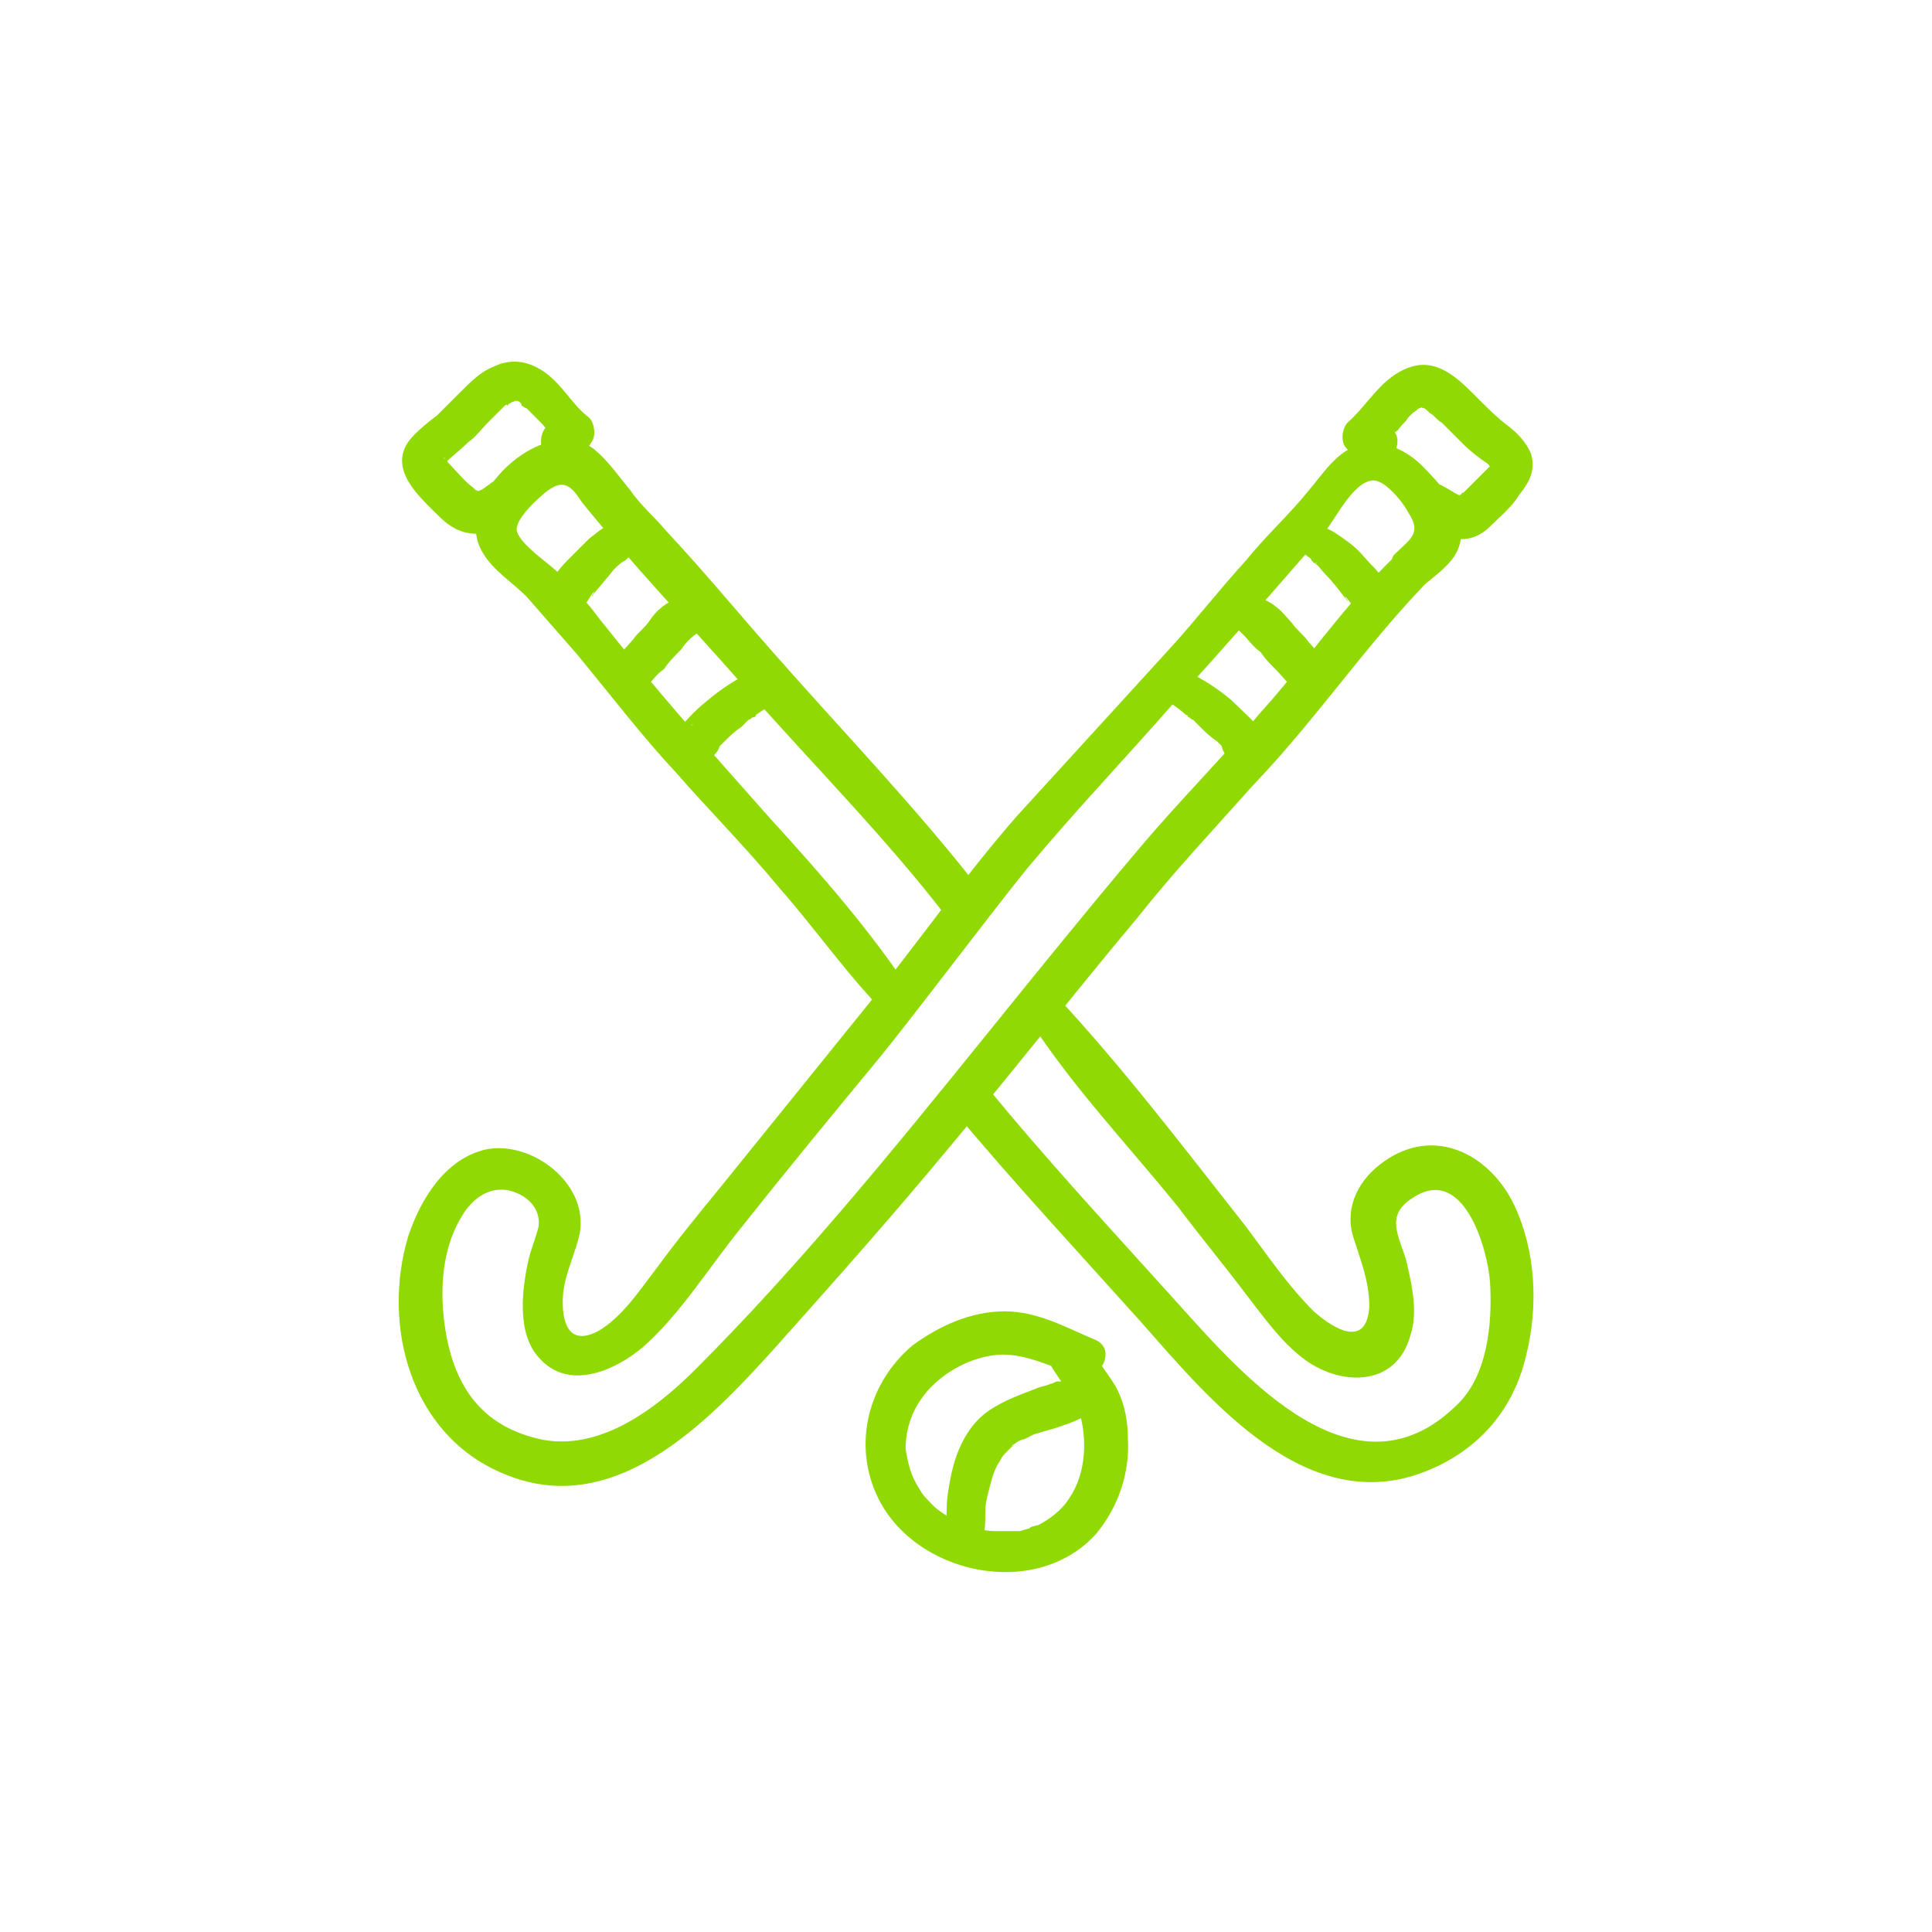 <?xml version="1.0" encoding="utf-8"?>
<!-- Generator: Adobe Illustrator 24.3.0, SVG Export Plug-In . SVG Version: 6.00 Build 0)  -->
<svg version="1.1" id="Calque_1" xmlns="http://www.w3.org/2000/svg" xmlns:xlink="http://www.w3.org/1999/xlink" x="0px" y="0px"
	 viewBox="0 0 80 80" style="enable-background:new 0 0 80 80;" xml:space="preserve">
<style type="text/css">
	.st0{fill:#91D902;}
</style>
<g>
	<g>
		<g>
			<path class="st0" d="M45.4,55.5c-1.2-0.5-2.4-1.2-3.8-1.2c-1.4,0-2.7,0.6-3.8,1.4c-1.8,1.5-2.5,4-1.5,6.2
				c1.5,3.3,6.6,4.4,9.1,1.6c0.9-1.1,1.4-2.5,1.3-4c0-0.8-0.2-1.7-0.7-2.4c-0.4-0.6-0.8-1.1-1.2-1.7c-0.2-0.3-0.7-0.5-1-0.3
				c-0.4,0.2-0.6,0.6-0.5,1c0.4,1,1.3,1.7,1.5,2.8c0.2,1,0.1,2.2-0.5,3.1c-0.3,0.5-0.8,0.9-1.4,1.2c0.2-0.1-0.1,0-0.1,0
				c-0.1,0-0.2,0.1-0.2,0.1c-0.1,0-0.3,0.1-0.4,0.1c0,0-0.3,0-0.1,0c-0.1,0-0.2,0-0.3,0c-0.2,0-0.4,0-0.6,0c-0.5,0-1.3-0.2-1.8-0.5
				c-0.3-0.2-0.6-0.4-0.7-0.5c-0.3-0.3-0.5-0.5-0.6-0.7c-0.4-0.6-0.5-1.1-0.6-1.7c0-0.9,0.3-1.7,0.9-2.4c0.7-0.8,1.8-1.4,2.9-1.5
				c1.2-0.1,2.4,0.6,3.5,0.9C45.6,57.1,46.2,55.9,45.4,55.5L45.4,55.5z"/>
		</g>
	</g>
	<g>
		<g>
			<path class="st0" d="M40.6,64c0.2-0.4,0.2-1,0.2-1.4s0.1-0.7,0.2-1.1c0.1-0.4,0.2-0.7,0.4-1c0.1-0.2,0.2-0.3,0.3-0.4
				s0.1-0.1,0.2-0.2c0.1-0.1-0.1,0,0.1-0.1c0.1-0.1,0.3-0.2,0.4-0.2c0.2-0.1,0.2-0.1,0.4-0.2c0.3-0.1,0.7-0.2,1-0.3
				c0.6-0.2,1.8-0.6,2-1.4c0.1-0.6-0.3-1.1-1-1c-0.1,0-0.3,0.1-0.4,0.2c-0.2,0.1-0.2,0.2-0.1,0.1c0.1,0,0,0,0,0
				c-0.1,0.1-0.3,0.2-0.4,0.2c-0.2,0.1,0.1,0-0.1,0c-0.1,0-0.2,0.1-0.3,0.1c-0.2,0.1-0.4,0.1-0.6,0.2c-0.8,0.3-1.6,0.6-2.2,1.1
				c-0.7,0.6-1.1,1.5-1.3,2.4c-0.1,0.5-0.2,1-0.2,1.5s-0.1,1.1,0.1,1.5C39.6,64.5,40.4,64.5,40.6,64L40.6,64z"/>
		</g>
	</g>
	<g>
		<g>
			<path class="st0" d="M59,24.2c0.7-0.6,1.5-1.1,1.5-2.1c0-1.1-0.9-2.1-1.6-2.8c-0.6-0.6-1.5-1.1-2.5-0.9s-1.6,1.2-2.2,1.9
				c-0.8,1-1.8,1.9-2.6,2.9c-1.1,1.2-2.1,2.5-3.2,3.7c-2.1,2.3-4.2,4.6-6.3,6.9c-2.1,2.4-4,5.1-6,7.6c-2.1,2.6-4.2,5.2-6.3,7.8
				c-0.9,1.1-1.8,2.2-2.6,3.3c-0.7,0.9-1.4,2-2.4,2.6c-1.1,0.6-1.5-0.1-1.5-1.2c0-1,0.5-1.9,0.7-2.8c0.4-2.1-2-3.9-3.9-3.5
				c-1.7,0.4-2.7,2.1-3.2,3.6c-1.1,3.7,0.1,8.2,3.9,9.8c4.6,2,8.5-2.1,11.3-5.2c2.5-2.8,4.9-5.5,7.3-8.4c2.6-3.1,5.1-6.3,7.7-9.4
				c1.5-1.9,3.2-3.7,4.8-5.5C54.4,29.9,56.5,26.8,59,24.2c0.9-0.7-0.3-1.9-1.2-1.2c-2.1,2-3.7,4.4-5.6,6.5c-1.6,1.9-3.4,3.7-5,5.6
				c-2.2,2.6-4.3,5.2-6.4,7.8c-3.8,4.7-7.7,9.5-12,13.8c-1.7,1.7-4.2,3.6-6.8,2.8c-2.1-0.6-3.1-2.1-3.5-4.1c-0.3-1.6-0.3-3.5,0.6-5
				c0.4-0.7,1.1-1.3,2-1.1c0.8,0.2,1.3,0.8,1.2,1.5c-0.1,0.4-0.3,0.9-0.4,1.3c-0.3,1.3-0.5,3.1,0.4,4.1c1.2,1.4,3.1,0.6,4.3-0.4
				c1.6-1.4,2.8-3.4,4.2-5.1c1.9-2.4,3.8-4.7,5.7-7c2-2.5,4-5.2,6-7.7c2-2.4,4.1-4.6,6.2-7c2.1-2.3,4.1-4.6,6.1-6.9
				c0.5-0.6,1.2-2.1,2-2.2c0.5-0.1,1.3,0.9,1.5,1.3c0.6,0.9,0.1,1.1-0.6,1.8C57.3,23.8,58.3,24.8,59,24.2z"/>
		</g>
	</g>
	<g>
		<g>
			<path class="st0" d="M57.5,17.7c-0.1,0-0.2-0.1-0.3-0.1c-0.1-0.1-0.1-0.1,0,0c-0.1-0.1-0.1-0.1,0,0c0,0.3-0.1,0.7-0.1,1
				c0.3-0.3,0.5-0.6,0.8-0.8c0.1-0.2,0.3-0.3,0.4-0.5c0.1-0.1,0.1-0.1,0.2-0.2c0,0,0.3-0.2,0.1-0.1c0.1,0,0.1-0.1,0.2-0.1
				c0,0,0.2-0.1,0.1,0c-0.1,0,0,0,0,0s0.2,0,0,0c-0.1,0,0,0,0,0c0.1,0-0.1-0.1,0,0H59c-0.2-0.1,0,0,0.1,0.1l0.1,0.1
				c0.1,0.1-0.1-0.1,0,0c0.2,0.1,0.3,0.3,0.5,0.4c0.3,0.3,0.6,0.6,0.9,0.9s0.7,0.6,1,0.8c0.1,0.1,0.1,0.1,0.2,0.2
				c0.1,0.1-0.1-0.1,0,0c0,0,0-0.1,0-0.2c0,0.1,0-0.2,0-0.1c0,0.2,0.1-0.1,0,0c0,0,0,0.1-0.1,0.1c0,0-0.1,0.1,0,0.1
				c0.1-0.1-0.1,0.1-0.1,0.1l-0.1,0.1c-0.2,0.2-0.4,0.4-0.6,0.6c-0.1,0.1-0.2,0.2-0.2,0.2l-0.1,0.1c-0.1,0.1,0.2-0.1,0,0
				c0,0-0.1,0-0.1,0.1c-0.1,0.1,0-0.1,0,0c0,0-0.4,0,0,0c0,0-0.1,0,0,0c0.2,0,0,0,0,0h-0.1c0.1,0,0.1,0.1,0.1,0h-0.1
				c-0.2-0.1-0.5-0.3-0.7-0.4c-0.4-0.2-0.8-0.1-1.1,0.2c-0.3,0.3-0.2,0.8,0.1,1.1c0.4,0.4,1,0.8,1.5,0.9c0.6,0.1,1.1-0.1,1.5-0.5
				s0.9-0.8,1.2-1.3c0.4-0.5,0.7-1,0.5-1.7c-0.2-0.5-0.6-0.9-1-1.2s-0.8-0.7-1.1-1c-0.8-0.8-1.7-1.8-2.9-1.4
				c-1.2,0.4-1.7,1.5-2.6,2.3c-0.2,0.2-0.3,0.7-0.1,1c0.4,0.5,0.8,0.8,1.4,0.8C57.8,19.1,58.2,18,57.5,17.7L57.5,17.7z"/>
		</g>
	</g>
	<g>
		<g>
			<path class="st0" d="M48.3,29c0.3,0.2,0.6,0.4,0.8,0.6c0,0,0.1,0,0.1,0.1c0.1,0.1-0.1-0.1,0,0c0.1,0,0.1,0.1,0.2,0.1
				c0.1,0.1,0.2,0.2,0.3,0.3c0.2,0.2,0.4,0.4,0.7,0.6c0.1,0.1,0.2,0.2,0.3,0.3c0,0,0,0.1,0.1,0.1c0.1,0.1-0.1-0.2,0,0
				c0,0.1,0.1,0.1,0.1,0.2c0.1-0.4,0.2-0.8,0.3-1.1c0,0,0,0-0.1,0c0.1,0,0.1-0.1,0.2-0.1l0,0c0.1,0,0.1,0,0.2,0l0,0
				c0.1,0,0.1,0,0.2,0l0,0c0.1,0,0.1,0.1,0.2,0.1c-0.2-0.1-0.4-0.2-0.6-0.2c-0.3,0-0.7,0.2-0.7,0.6c-0.1,0.3,0.1,0.7,0.4,0.9
				l-0.1-0.1l0,0c0.1,0.1,0.1,0.1,0.2,0.2c0.2,0.1,0.5,0.2,0.8,0.1c0.3-0.1,0.4-0.2,0.5-0.5c0.1-0.2,0.1-0.5,0-0.7
				c-0.4-0.6-0.9-1-1.4-1.5c-0.6-0.5-1.2-0.9-1.9-1.2c-0.3-0.1-0.7,0.1-0.8,0.3C48,28.4,48,28.8,48.3,29L48.3,29z"/>
		</g>
	</g>
	<g>
		<g>
			<path class="st0" d="M51,25.7L51,25.7c0-0.1,0-0.2-0.1-0.3c0,0.2,0.1,0.4,0.2,0.5s0.1,0.1,0.2,0.1c-0.2-0.1-0.1-0.1-0.1,0
				c0.1,0.1,0.2,0.2,0.3,0.3c0.2,0.2,0.4,0.5,0.7,0.7c0.2,0.3,0.4,0.5,0.7,0.8c0.2,0.2,0.4,0.5,0.7,0.7c0-0.1-0.1-0.1-0.1-0.2l0,0
				c0.1,0.3,0.5,0.4,0.7,0.4c0.3,0,0.5-0.1,0.7-0.3c0.4-0.5,0.1-1.1-0.4-1.3l0,0c0.1,0.1,0.2,0.1,0.4,0.2c-0.3-0.2-0.5-0.5-0.7-0.7
				c-0.2-0.3-0.5-0.5-0.7-0.8c-0.2-0.2-0.4-0.5-0.7-0.7c-0.1-0.1-0.3-0.2-0.5-0.3c-0.1-0.1-0.2-0.1-0.3-0.1c-0.1,0-0.2,0-0.2,0
				c-0.1,0-0.2,0-0.3,0.1c0,0,0,0,0.1,0C51,24.8,50.8,25.3,51,25.7L51,25.7z"/>
		</g>
	</g>
	<g>
		<g>
			<path class="st0" d="M54.1,23c0.1,0.1,0.2,0.1,0.2,0.2l0.1,0.1c0,0,0,0,0.1,0c0.1,0.1-0.2-0.1-0.1,0c0.2,0.1,0.3,0.3,0.5,0.5
				c0.3,0.3,0.6,0.7,0.9,1.1c0-0.1-0.1-0.1-0.1-0.2c0.2,0.2,0.4,0.5,0.5,0.7c0-0.1-0.1-0.3-0.1-0.4l0,0c0-0.1,0-0.1,0-0.2
				c0,0,0,0,0,0.1c0.1-0.1,0.1-0.2,0.2-0.4l0,0c0.1-0.1,0.2-0.1,0.4-0.2l0,0c0.1,0,0.3,0,0.4,0l0,0c0.1,0,0.1,0.1,0.2,0.1
				c-0.3-0.1-0.5-0.2-0.8-0.2c-0.3,0.1-0.5,0.3-0.5,0.6s0.1,0.6,0.4,0.8c-0.2-0.2-0.1-0.1-0.1,0c0-0.1-0.1-0.1-0.1-0.2
				c0.1,0.1,0.2,0.3,0.4,0.4c0.4,0.2,0.9,0.1,1.1-0.3c0.2-0.3,0.2-0.7,0-0.9c0-0.1-0.1-0.1-0.1-0.2c-0.3-0.4-0.5-0.7-0.8-1
				s-0.5-0.6-0.9-0.9s-0.8-0.6-1.2-0.7c-0.3-0.1-0.7,0.1-0.9,0.4C53.6,22.4,53.8,22.8,54.1,23L54.1,23z"/>
		</g>
	</g>
	<g>
		<g>
			<path class="st0" d="M42.6,42.2c1.8,2.8,4.1,5.2,6.2,7.8c0.9,1.2,1.9,2.4,2.8,3.6c0.7,0.9,1.4,1.9,2.3,2.6
				c1.5,1.2,3.9,1.3,4.5-0.9c0.3-0.9,0.1-1.9-0.1-2.8c-0.2-1.1-1.1-2.1,0.2-2.9c2.1-1.4,3.1,2.1,3.2,3.5c0.1,1.7-0.1,3.9-1.4,5.1
				c-4.2,4.1-8.8-1.2-11.5-4.2s-5.5-6-8.1-9.2c-0.7-0.9-2,0.4-1.2,1.2c2.5,3,5.2,5.9,7.8,8.8c2.9,3.3,6.9,8.1,11.8,6.1
				c2.2-0.9,3.6-2.6,4.1-4.8c0.5-2,0.4-4.3-0.5-6.2c-1-2.1-3.3-3.3-5.4-1.8c-1,0.7-1.6,1.8-1.3,3c0.3,1,0.7,1.9,0.7,3
				c-0.1,1.7-1.4,1-2.3,0.2c-1.1-1.1-1.9-2.3-2.8-3.5c-2.6-3.3-5.1-6.6-7.9-9.6C43.2,40.6,42.1,41.5,42.6,42.2L42.6,42.2z"/>
		</g>
	</g>
	<g>
		<g>
			<path class="st0" d="M37.8,41.2c-1.7-2.6-3.8-5-5.9-7.3c-2.4-2.7-4.8-5.4-7.1-8.3c-0.5-0.7-1.1-1.3-1.7-1.9
				c-0.4-0.4-1.5-1.1-1.7-1.7c-0.1-0.5,0.9-1.4,1.3-1.7c0.7-0.5,1-0.1,1.4,0.5c2.1,2.6,4.4,5,6.6,7.5c2.9,3.3,6,6.4,8.6,9.8
				c0.8,1,2.1-0.1,1.4-1.1c-2.7-3.5-5.8-6.7-8.7-10c-1.5-1.7-2.9-3.4-4.4-5c-0.5-0.6-1.1-1.1-1.5-1.7c-0.5-0.6-0.9-1.2-1.5-1.7
				c-2.1-1.6-6,2.1-4.6,4.3c0.4,0.7,1.2,1.2,1.8,1.8c0.7,0.8,1.4,1.6,2.1,2.4c1.4,1.7,2.7,3.4,4.1,4.9c1.4,1.6,2.9,3.1,4.3,4.8
				c1.5,1.7,2.8,3.6,4.4,5.2C37.2,42.7,38.2,41.9,37.8,41.2L37.8,41.2z"/>
		</g>
	</g>
	<g>
		<g>
			<path class="st0" d="M23.1,19.1c0.6,0,1.1-0.3,1.4-0.8c0.2-0.3,0.1-0.8-0.1-1c-0.8-0.6-1.2-1.6-2.2-2.1c-0.6-0.3-1.2-0.3-1.8,0
				c-0.5,0.2-0.9,0.6-1.3,1c-0.3,0.3-0.7,0.7-1,1c-0.4,0.3-0.9,0.7-1.2,1.1c-0.8,1.2,0.5,2.3,1.3,3.1c0.4,0.4,0.9,0.7,1.5,0.7
				s1.4-0.4,1.8-0.9c0.3-0.3,0.3-0.8,0.1-1.1c-0.3-0.3-0.7-0.4-1.1-0.2c-0.2,0.1-0.4,0.3-0.6,0.4c0,0-0.3,0.1-0.1,0.1
				c0.2-0.1-0.1,0-0.1,0c0.1-0.1,0.2,0,0.1,0c-0.1,0,0.1,0,0.1,0h-0.1c-0.1-0.1,0.1,0.1,0.1,0c0,0-0.1-0.1-0.2-0.1
				c-0.1-0.1,0.1,0.1,0,0l-0.1-0.1c-0.4-0.3-0.7-0.7-1.1-1.1c0.1,0.1,0-0.1-0.1-0.1c-0.1-0.2,0.1,0.1,0,0c0,0,0-0.2,0,0
				c0,0.1,0,0.1,0,0.2c0,0.1,0,0,0,0c0.1-0.1-0.1,0.1,0,0c0.3-0.3,0.7-0.6,1-0.9c0.3-0.2,0.5-0.5,0.8-0.8c0.2-0.2,0.3-0.3,0.5-0.5
				c0.1-0.1,0.1-0.1,0.2-0.2c0,0,0.1-0.1,0.1,0c-0.1,0.1,0.1-0.1,0.1-0.1s0.1,0,0.1-0.1c0,0,0.1-0.1,0,0s0.2,0,0.1,0c-0.1,0,0,0,0,0
				c0.1,0-0.1-0.1,0,0h0.1c0.1,0,0,0-0.1,0h0.1c0.1,0,0.2,0.1,0.2,0.2c-0.1-0.1,0.1,0.1,0.2,0.1c0.2,0.2,0.3,0.3,0.5,0.5
				c0.3,0.3,0.6,0.7,0.9,1c0-0.3-0.1-0.7-0.1-1c0-0.1,0,0,0,0c0.1,0,0,0,0,0c-0.1,0.1-0.2,0.1-0.3,0.1C22.1,18,22.4,19.1,23.1,19.1
				L23.1,19.1z"/>
		</g>
	</g>
	<g>
		<g>
			<path class="st0" d="M31.2,27.8c-0.7,0.3-1.3,0.7-1.9,1.2c-0.5,0.4-1,0.9-1.4,1.5c-0.2,0.2-0.1,0.5,0,0.7s0.3,0.4,0.5,0.5
				c0.3,0.1,0.6,0.1,0.8-0.1c0.1,0,0.1-0.1,0.2-0.2c0.1-0.1,0.1-0.1,0,0c0.3-0.2,0.5-0.5,0.4-0.9c-0.1-0.3-0.4-0.6-0.7-0.6
				c-0.2,0-0.4,0.1-0.6,0.2c0.1,0,0.1-0.1,0.2-0.1l0,0c0.1,0,0.1,0,0.2,0l0,0c0.1,0,0.1,0,0.2,0l0,0c0.1,0,0.1,0.1,0.2,0.1
				c0,0,0,0-0.1,0c0.1,0.4,0.2,0.8,0.3,1.1c0-0.1,0.1-0.1,0.1-0.2c0.1-0.1,0,0,0,0.1c0,0,0-0.1,0.1-0.1c0.1-0.1,0.2-0.2,0.3-0.3
				c0.2-0.2,0.4-0.4,0.7-0.6c0.1-0.1,0.2-0.2,0.3-0.3c0.1,0,0.1-0.1,0.2-0.1c0.1-0.1,0,0,0,0s0.1,0,0.1-0.1c0.3-0.2,0.6-0.4,0.9-0.6
				c0.2-0.2,0.3-0.6,0.1-0.9C31.9,27.8,31.6,27.6,31.2,27.8L31.2,27.8z"/>
		</g>
	</g>
	<g>
		<g>
			<path class="st0" d="M28.8,24.7C28.9,24.8,29,24.8,28.8,24.7c0-0.1-0.1-0.1-0.2-0.1s-0.2,0-0.2,0c-0.1,0-0.2,0.1-0.3,0.1
				c-0.2,0.1-0.3,0.2-0.5,0.3c-0.3,0.2-0.5,0.4-0.7,0.7s-0.5,0.5-0.7,0.8c-0.2,0.2-0.4,0.5-0.7,0.7c0.1-0.1,0.2-0.1,0.4-0.2l0,0
				c-0.6,0.2-0.8,0.8-0.4,1.3c0.2,0.2,0.4,0.3,0.7,0.3s0.6-0.2,0.7-0.4l0,0c0,0.1-0.1,0.1-0.1,0.2c0.2-0.2,0.4-0.5,0.7-0.7
				c0.2-0.3,0.4-0.5,0.7-0.8c0.2-0.3,0.4-0.5,0.7-0.7c0.1-0.1,0.2-0.2,0.3-0.3c0,0,0.1-0.1-0.1,0c0.1-0.1,0.1-0.1,0.2-0.1
				c0.2-0.1,0.2-0.3,0.2-0.5c0,0.1-0.1,0.2-0.1,0.3l0,0C29.4,25.3,29.2,24.8,28.8,24.7L28.8,24.7z"/>
		</g>
	</g>
	<g>
		<g>
			<path class="st0" d="M25.6,21.6c-0.5,0.1-0.8,0.4-1.2,0.7c-0.3,0.3-0.6,0.6-0.9,0.9c-0.3,0.3-0.6,0.7-0.8,1
				c0,0.1-0.1,0.1-0.1,0.2c-0.2,0.3-0.1,0.7,0,0.9c0.2,0.4,0.7,0.5,1.1,0.3c0.2-0.1,0.2-0.2,0.4-0.4c0,0.1-0.1,0.1-0.1,0.2
				c0-0.1,0.2-0.1-0.1,0c0.3-0.2,0.4-0.4,0.4-0.8c0-0.3-0.3-0.5-0.5-0.6c-0.3-0.1-0.5,0-0.8,0.2c0.1,0,0.1-0.1,0.2-0.1l0,0
				c0.1,0,0.3,0,0.4,0l0,0c0.1,0.1,0.2,0.1,0.4,0.2l0,0c0.1,0.1,0.1,0.2,0.2,0.4c0,0,0,0,0-0.1c0,0.1,0,0.1,0,0.2l0,0
				c0,0.1-0.1,0.3-0.1,0.4c0.2-0.2,0.3-0.5,0.5-0.7c0,0.1-0.1,0.1-0.1,0.2c0.3-0.4,0.6-0.7,0.9-1.1c0.2-0.2,0.3-0.3,0.5-0.4
				c0.1-0.1,0,0-0.1,0c0,0,0,0,0.1,0l0.1-0.1c0.1-0.1,0.2-0.1,0.3-0.2c0.3-0.2,0.4-0.6,0.3-0.9C26.3,21.7,25.9,21.5,25.6,21.6
				L25.6,21.6z"/>
		</g>
	</g>
</g>
</svg>
